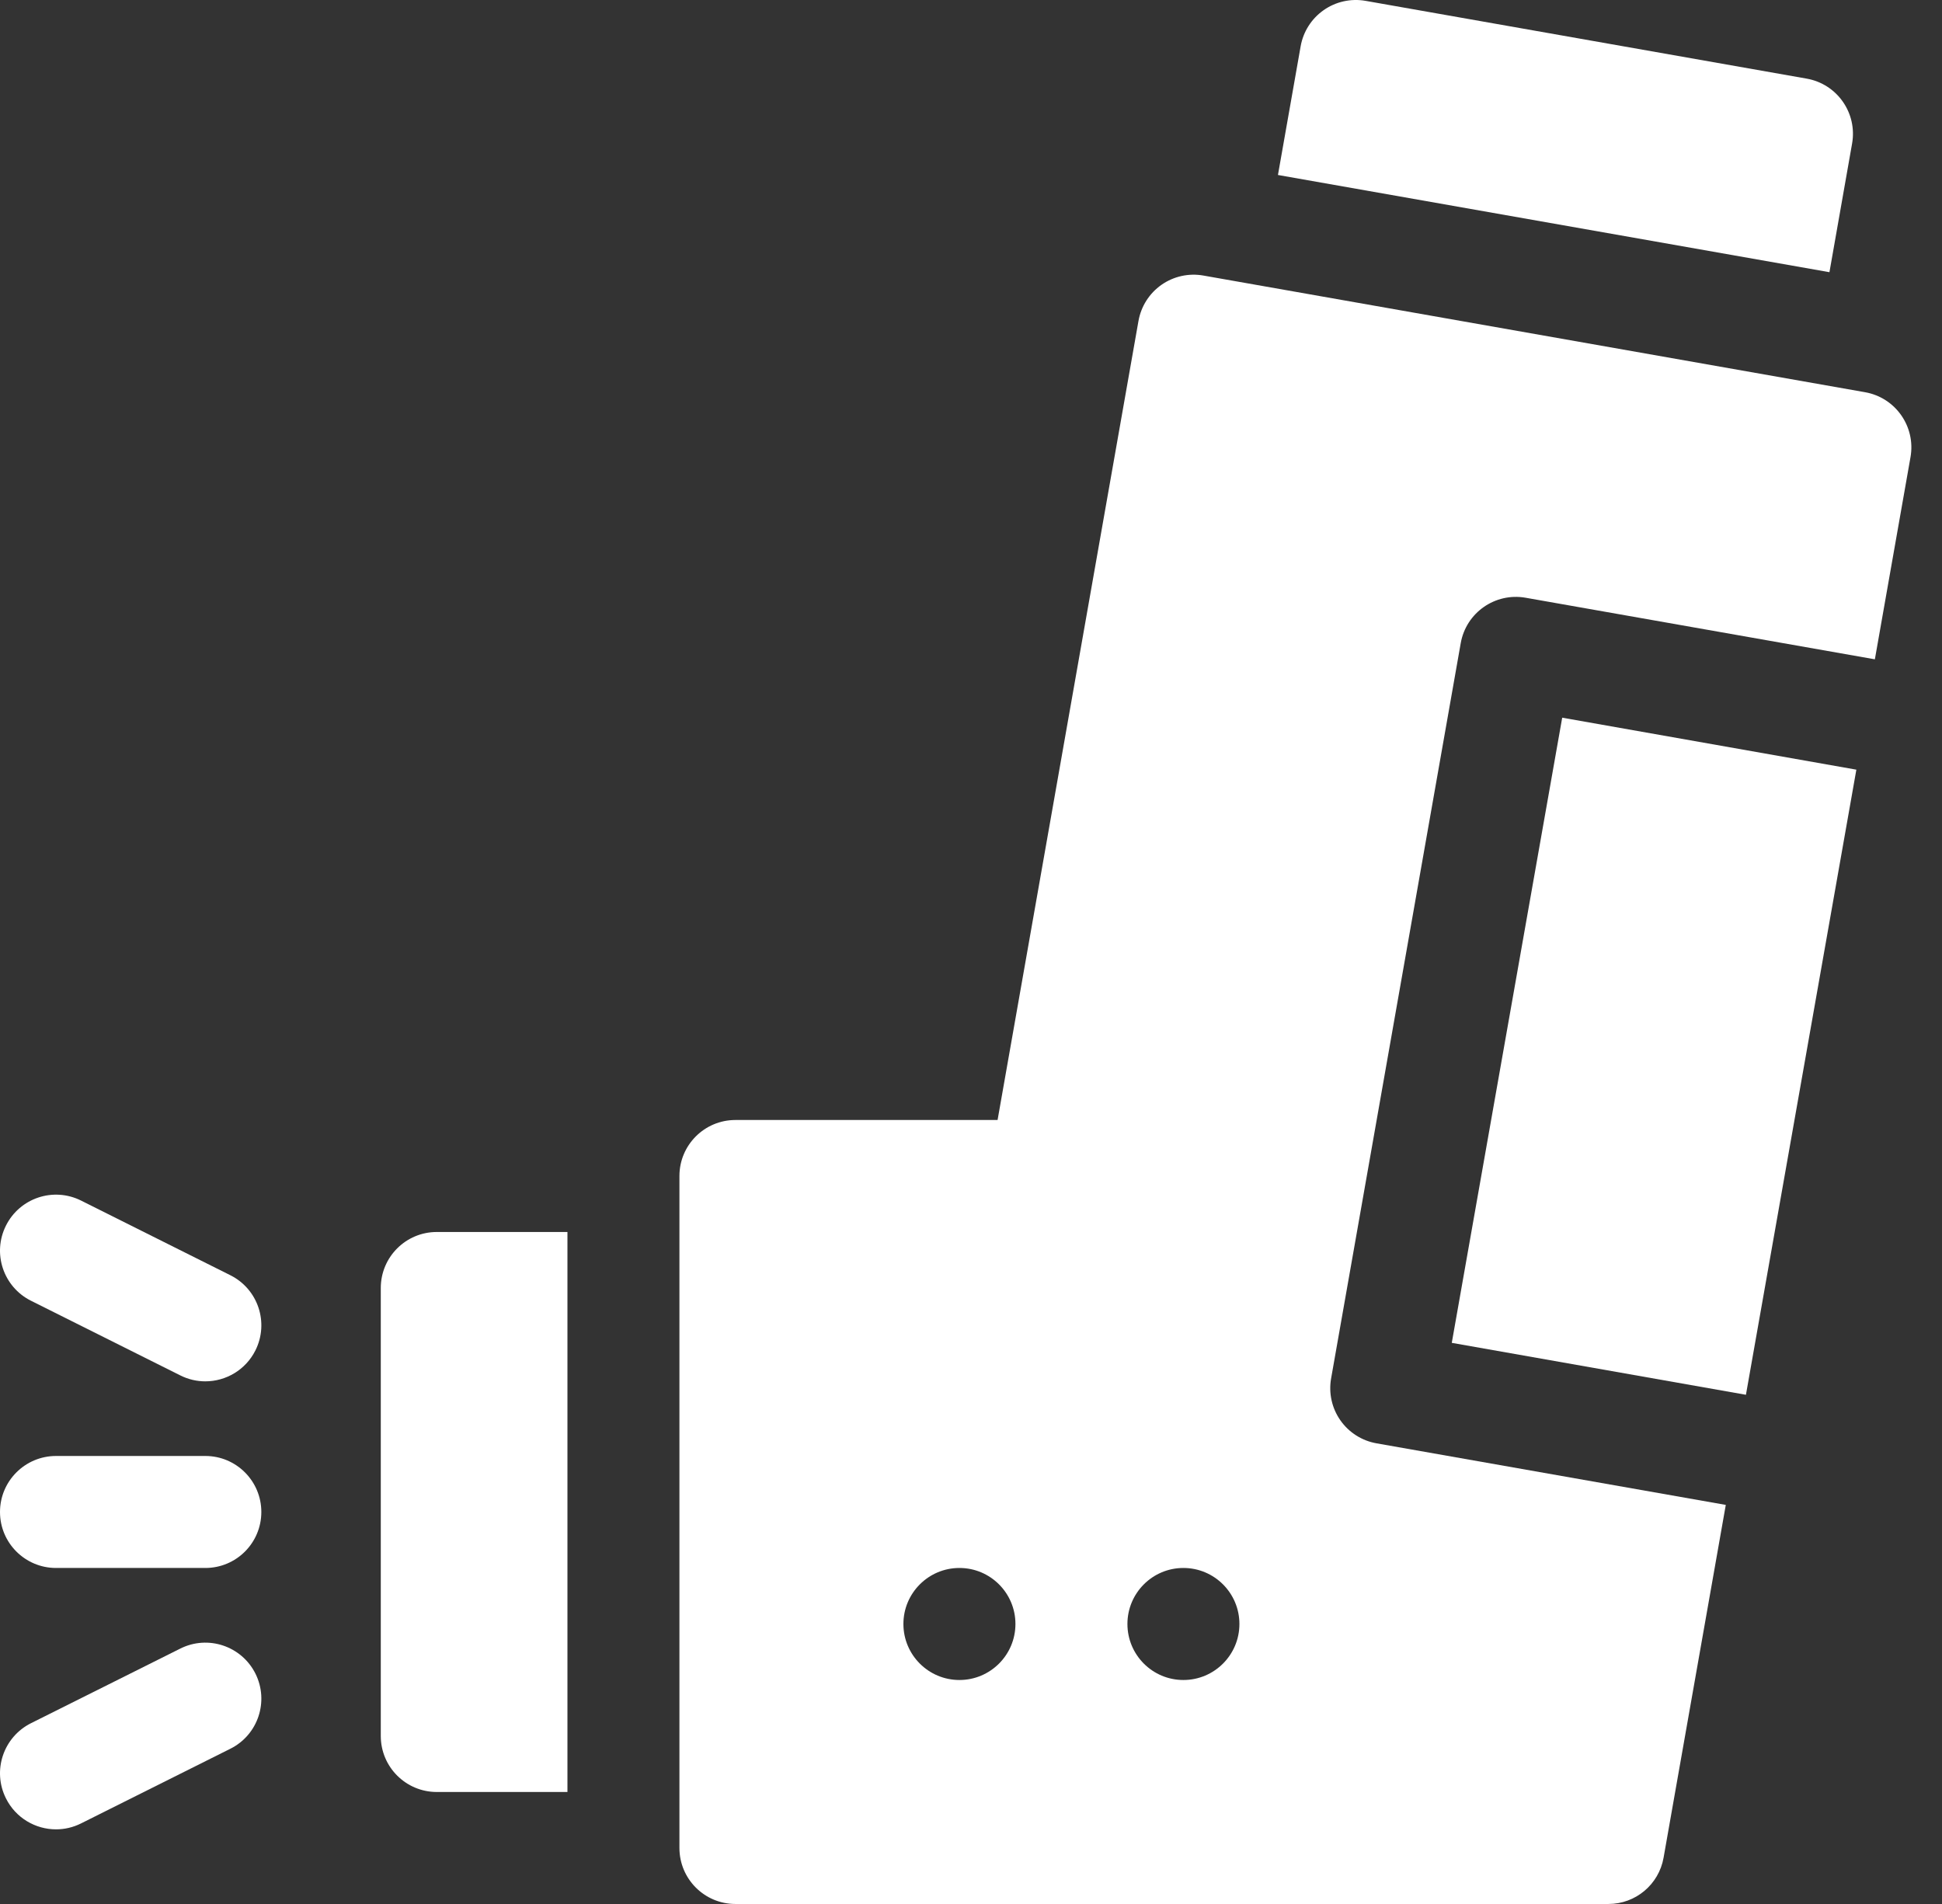 <svg width="51" height="50" viewBox="0 0 51 50" fill="none" xmlns="http://www.w3.org/2000/svg">
<rect x="0" y="0" width="51" height="50" fill="#333333" stroke="none"/>
<path d="M5.393 41.176H1.471C0.659 41.176 0 40.518 0 39.706C0 38.894 0.659 38.235 1.471 38.235H5.393C6.205 38.235 6.863 38.894 6.863 39.706C6.863 40.518 6.205 41.176 5.393 41.176Z" fill="white"/>
<path d="M5.391 36.275C5.17 36.275 4.946 36.225 4.735 36.119L0.813 34.158C0.087 33.795 -0.208 32.912 0.156 32.186C0.519 31.459 1.402 31.165 2.129 31.528L6.05 33.489C6.777 33.852 7.071 34.735 6.708 35.462C6.45 35.977 5.931 36.275 5.391 36.275Z" fill="white"/>
<path d="M0.813 45.253L4.735 43.293C5.461 42.929 6.344 43.224 6.708 43.95C7.071 44.677 6.777 45.56 6.05 45.923L2.129 47.884C1.917 47.99 1.693 48.04 1.472 48.04C0.933 48.04 0.413 47.742 0.156 47.226C-0.208 46.5 0.087 45.617 0.813 45.253Z" fill="white"/>
<path d="M11.471 32.353H14.902V47.059H11.471C10.658 47.059 10 46.401 10 45.588V33.824C10 33.011 10.658 32.353 11.471 32.353Z" fill="white"/>
<path d="M48.044 7.148L33.561 4.595L34.157 1.215C34.225 0.831 34.442 0.49 34.762 0.266C35.081 0.042 35.477 -0.045 35.861 0.022L47.447 2.065C48.246 2.206 48.78 2.969 48.639 3.769L48.044 7.148Z" fill="white"/>
<path d="M17.843 30.882V48.529C17.843 49.342 18.501 50 19.313 50H42.24C42.953 50 43.564 49.488 43.688 48.785L45.322 39.52L36.15 37.903C35.765 37.835 35.424 37.618 35.2 37.298C34.977 36.979 34.889 36.584 34.957 36.199L38.361 16.89C38.502 16.09 39.265 15.556 40.065 15.697L49.237 17.314L50.173 12.004C50.314 11.204 49.78 10.441 48.98 10.3L31.602 7.236C31.218 7.168 30.822 7.256 30.503 7.479C30.183 7.703 29.966 8.045 29.898 8.429L26.198 29.412H19.313C18.501 29.412 17.843 30.07 17.843 30.882ZM29.608 42.647C29.608 41.835 30.266 41.176 31.078 41.176C31.89 41.176 32.549 41.835 32.549 42.647C32.549 43.459 31.89 44.118 31.078 44.118C30.266 44.118 29.608 43.459 29.608 42.647ZM23.725 42.647C23.725 41.835 24.384 41.176 25.196 41.176C26.008 41.176 26.667 41.835 26.667 42.647C26.667 43.459 26.008 44.118 25.196 44.118C24.384 44.118 23.725 43.459 23.725 42.647Z" fill="white"/>
<path d="M38.126 35.264L41.026 18.847L48.751 20.212L45.851 36.628L38.126 35.264Z" fill="white"/>
</svg>
